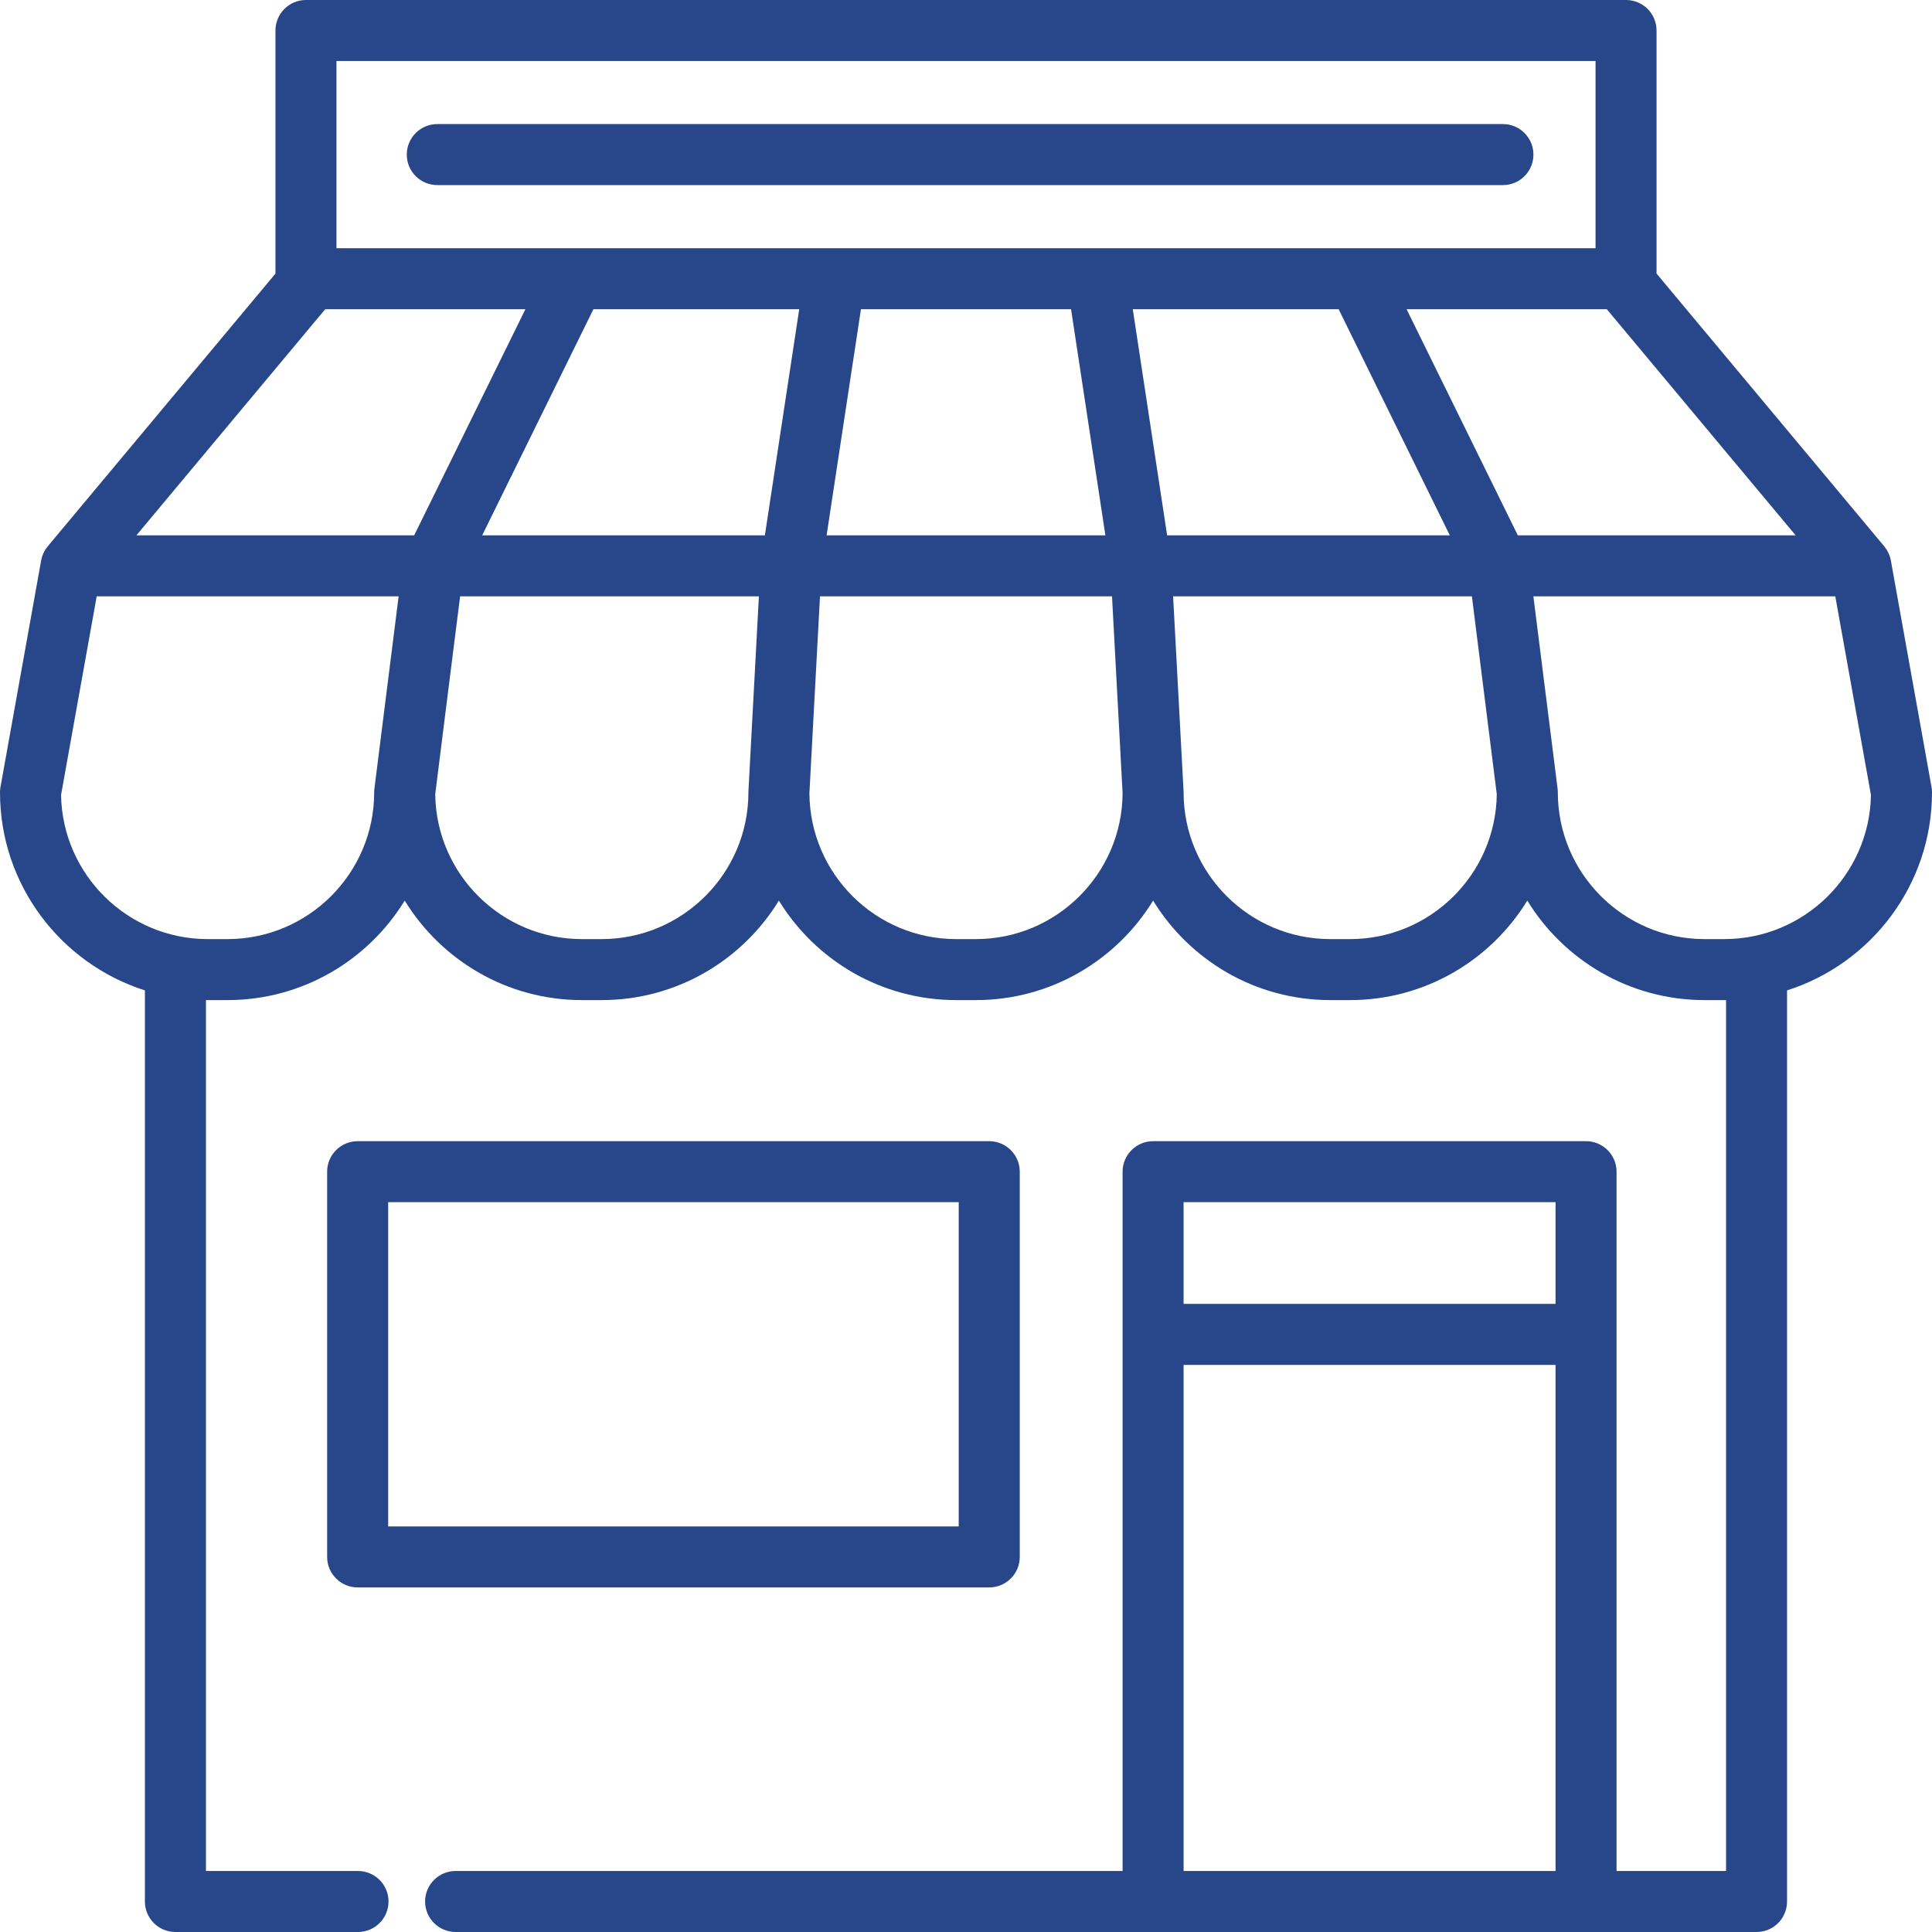 <svg width="40" height="40" viewBox="0 0 40 40" fill="none" xmlns="http://www.w3.org/2000/svg">
<g clip-path="url(#clip0_302_127)">
<path d="M39.99 16.293L39.148 11.604C39.145 11.589 39.142 11.574 39.138 11.559C39.136 11.552 39.134 11.544 39.132 11.536C39.126 11.516 39.118 11.496 39.111 11.477C39.108 11.47 39.105 11.462 39.101 11.455C39.091 11.433 39.08 11.411 39.068 11.391C39.064 11.385 39.061 11.38 39.057 11.374C39.045 11.355 39.032 11.337 39.017 11.319C39.015 11.317 39.014 11.313 39.011 11.311L34.297 5.664V0.632C34.297 0.283 34.014 0 33.666 0H6.334C5.985 0 5.703 0.283 5.703 0.632V5.665L0.992 11.307C0.992 11.307 0.992 11.308 0.991 11.308L0.989 11.311C0.988 11.312 0.988 11.313 0.987 11.314C0.97 11.334 0.955 11.356 0.94 11.379C0.938 11.382 0.936 11.385 0.934 11.388C0.92 11.411 0.908 11.434 0.897 11.458C0.895 11.463 0.893 11.468 0.891 11.473C0.881 11.497 0.872 11.521 0.865 11.547C0.865 11.547 0.865 11.548 0.865 11.548C0.86 11.567 0.855 11.585 0.852 11.604L0.01 16.294C0.003 16.33 0 16.368 0 16.405C0 18.323 1.263 19.952 3 20.505V39.368C3 39.717 3.283 40 3.632 40H7.412C7.761 40 8.044 39.717 8.044 39.368C8.044 39.02 7.761 38.737 7.412 38.737H4.264V20.706C4.276 20.706 4.289 20.706 4.301 20.706H4.709C6.26 20.706 7.622 19.881 8.379 18.646C9.136 19.881 10.498 20.706 12.049 20.706H12.456C14.008 20.706 15.37 19.881 16.126 18.646C16.883 19.881 18.245 20.706 19.796 20.706H20.204C21.755 20.706 23.117 19.881 23.874 18.646C24.63 19.881 25.992 20.706 27.543 20.706H27.951C29.502 20.706 30.864 19.881 31.621 18.646C32.378 19.881 33.74 20.706 35.291 20.706H35.699C35.711 20.706 35.724 20.706 35.736 20.706V38.737H33.469V27.627V24.259C33.469 23.91 33.186 23.627 32.837 23.627H23.874C23.525 23.627 23.242 23.91 23.242 24.259V27.627V38.737H9.433C9.084 38.737 8.801 39.02 8.801 39.368C8.801 39.717 9.084 40 9.433 40H23.874H32.837H36.368C36.717 40 36.999 39.717 36.999 39.368V20.505C38.737 19.952 40 18.323 40 16.405C40 16.368 39.997 16.33 39.99 16.293ZM32.206 38.737H24.505V28.259H32.206V38.737ZM32.206 26.995H24.505V24.89H32.206V26.995ZM6.966 1.263H33.034V5.139H6.966V1.263ZM22.886 11.084H17.114L17.825 6.402H22.175L22.886 11.084ZM7.752 16.326C7.749 16.352 7.747 16.379 7.747 16.405C7.747 18.08 6.384 19.443 4.709 19.443H4.301C2.644 19.443 1.292 18.109 1.264 16.459L2.002 12.347H8.253L7.752 16.326ZM2.824 11.084L6.733 6.402H10.878L8.575 11.084H2.824ZM15.496 16.371C15.495 16.382 15.495 16.394 15.495 16.405C15.495 18.08 14.132 19.443 12.456 19.443H12.049C10.386 19.443 9.031 18.101 9.011 16.443L9.253 14.512L9.526 12.347H15.712L15.496 16.371ZM15.836 11.084H9.983L12.286 6.402H16.547L15.836 11.084ZM20.204 19.443H19.796C18.126 19.443 16.767 18.089 16.758 16.421L16.81 15.455L16.977 12.347H23.023L23.208 15.787L23.242 16.421C23.233 18.089 21.874 19.443 20.204 19.443ZM23.453 6.402H27.715L30.017 11.084H24.164L23.453 6.402ZM27.951 19.443H27.543C25.868 19.443 24.505 18.08 24.505 16.405C24.505 16.394 24.505 16.382 24.504 16.371L24.288 12.347H30.474L30.989 16.443C30.969 18.101 29.614 19.443 27.951 19.443ZM31.425 11.084L29.122 6.402H33.267L37.177 11.084H31.425ZM35.699 19.443H35.291C33.615 19.443 32.253 18.08 32.253 16.405C32.253 16.379 32.251 16.352 32.248 16.326L31.747 12.347H37.998L38.736 16.459C38.708 18.109 37.356 19.443 35.699 19.443Z" fill="#28478A"/>
<path d="M20.481 23.627H7.405C7.056 23.627 6.773 23.91 6.773 24.259V32.234C6.773 32.583 7.056 32.866 7.405 32.866H20.481C20.83 32.866 21.113 32.583 21.113 32.234V24.259C21.113 23.91 20.83 23.627 20.481 23.627ZM8.037 31.603V24.89H19.849V31.603H8.037Z" fill="#28478A"/>
<path d="M31.117 2.569H9.053C8.705 2.569 8.422 2.852 8.422 3.201C8.422 3.55 8.705 3.832 9.053 3.832H31.117C31.465 3.832 31.748 3.55 31.748 3.201C31.748 2.852 31.465 2.569 31.117 2.569Z" fill="#28478A"/>
</g>
<defs>
<clipPath id="clip0_302_127">
<rect width="40" height="40" fill="white"/>
</clipPath>
</defs>
</svg>

